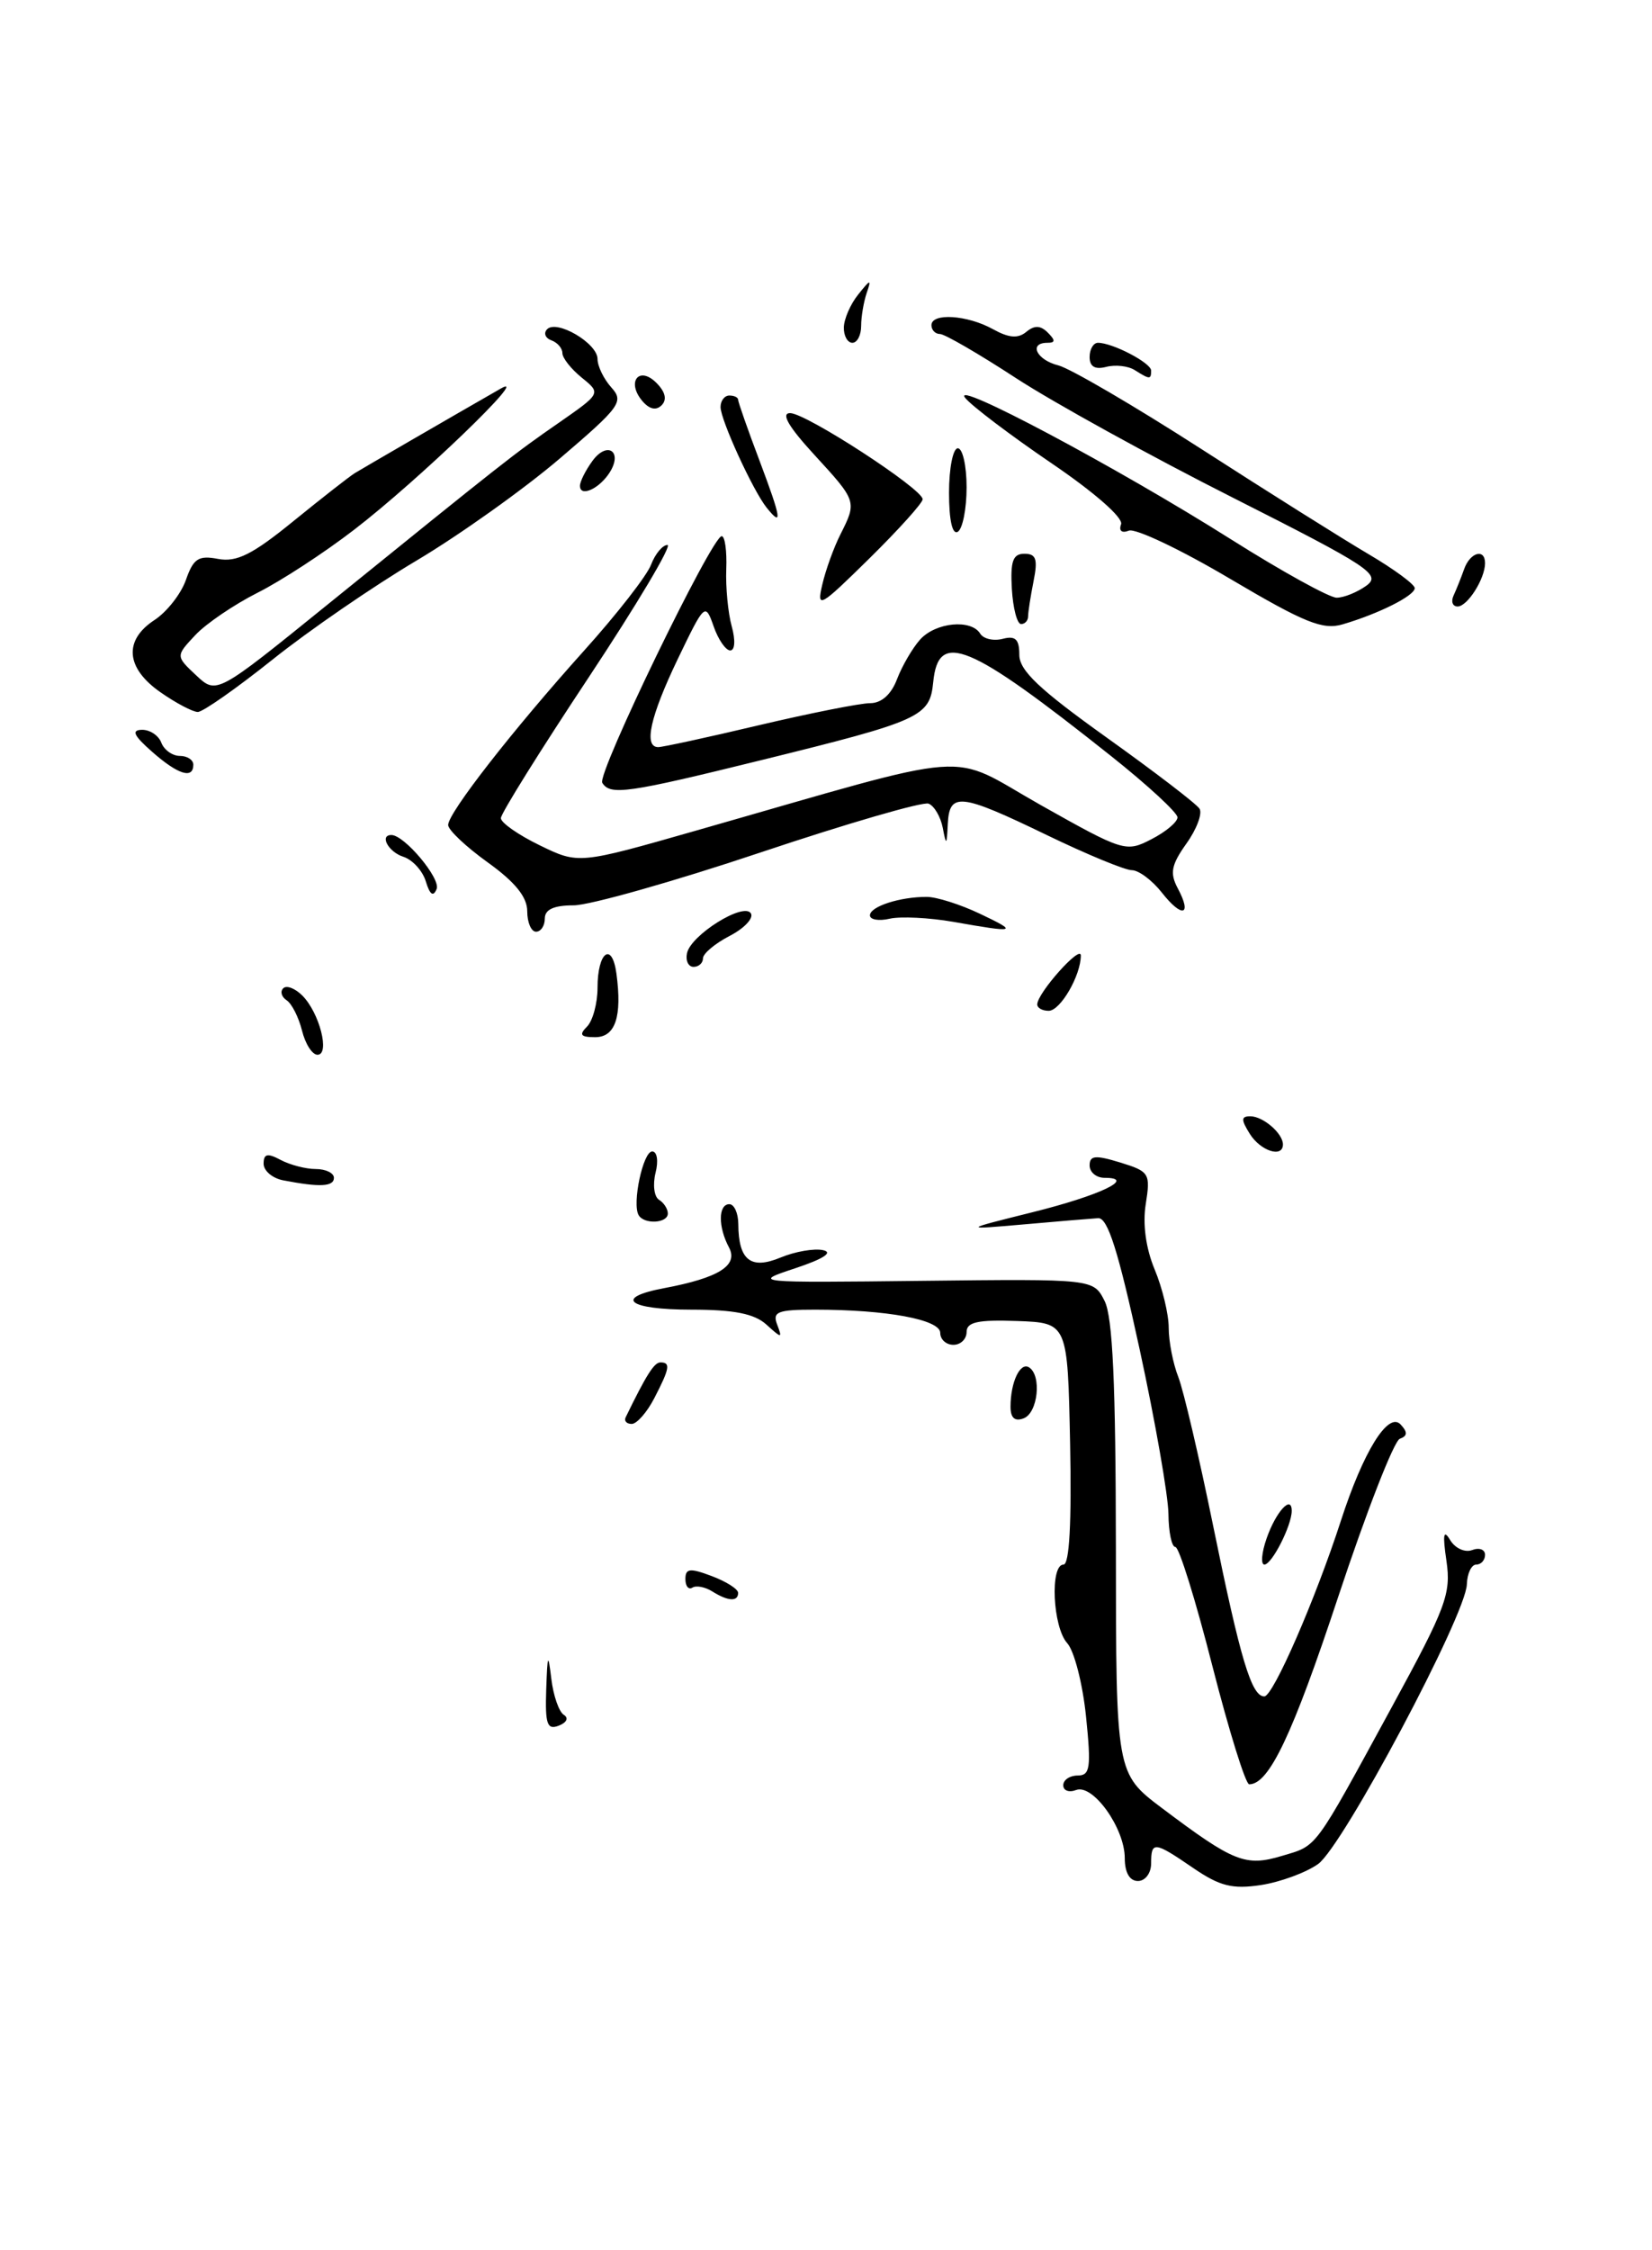 <?xml version="1.0" encoding="UTF-8" standalone="no"?>
<!DOCTYPE svg PUBLIC "-//W3C//DTD SVG 1.1//EN" "http://www.w3.org/Graphics/SVG/1.1/DTD/svg11.dtd" >
<svg xmlns="http://www.w3.org/2000/svg" xmlns:xlink="http://www.w3.org/1999/xlink" version="1.1" viewBox="0 0 188 256">
 <g >
 <path fill="currentColor"
d=" M 135.80 212.53 C 131.35 209.48 131.00 209.44 131.00 212.00 C 131.00 213.11 130.33 214.00 129.50 214.00 C 128.55 214.00 128.00 213.04 128.00 211.40 C 128.00 207.99 124.38 202.92 122.46 203.65 C 121.66 203.96 121.00 203.72 121.00 203.11 C 121.00 202.50 121.74 202.00 122.64 202.00 C 124.06 202.00 124.19 201.12 123.59 195.27 C 123.21 191.57 122.25 187.82 121.45 186.94 C 119.80 185.12 119.47 178.00 121.03 178.00 C 121.70 178.00 121.96 173.18 121.78 164.25 C 121.50 150.50 121.50 150.50 115.75 150.29 C 111.28 150.13 110.00 150.41 110.00 151.54 C 110.00 152.34 109.33 153.00 108.50 153.00 C 107.67 153.00 107.00 152.39 107.00 151.64 C 107.00 150.13 100.91 149.00 92.75 149.00 C 88.50 149.00 87.88 149.24 88.44 150.69 C 89.05 152.29 88.97 152.29 87.21 150.69 C 85.85 149.46 83.54 149.00 78.67 149.00 C 71.48 149.00 69.77 147.64 75.59 146.55 C 81.80 145.38 84.05 143.97 82.96 141.92 C 81.71 139.59 81.73 137.00 83.00 137.00 C 83.55 137.00 84.01 138.01 84.02 139.25 C 84.04 143.38 85.43 144.48 88.83 143.07 C 90.49 142.38 92.66 142.01 93.67 142.23 C 94.85 142.49 93.71 143.22 90.50 144.29 C 85.54 145.93 85.65 145.94 104.96 145.72 C 124.43 145.50 124.43 145.50 125.70 148.00 C 126.63 149.83 126.97 157.41 126.99 176.13 C 127.00 201.76 127.00 201.76 132.25 205.72 C 140.41 211.86 141.74 212.39 145.90 211.14 C 149.98 209.92 149.41 210.69 158.45 194.10 C 164.56 182.89 165.15 181.31 164.61 177.60 C 164.16 174.56 164.27 173.94 165.03 175.21 C 165.59 176.15 166.72 176.66 167.53 176.35 C 168.34 176.04 169.00 176.28 169.00 176.89 C 169.00 177.50 168.55 178.00 168.00 178.00 C 167.45 178.00 166.97 179.01 166.93 180.25 C 166.82 183.75 152.82 210.07 150.00 212.07 C 148.62 213.05 145.70 214.12 143.50 214.46 C 140.24 214.95 138.82 214.59 135.80 212.53 Z  M 137.96 189.50 C 136.07 182.07 134.18 176.00 133.76 176.00 C 133.34 176.00 132.99 174.31 132.97 172.25 C 132.95 170.19 131.48 161.75 129.69 153.50 C 127.26 142.30 126.06 138.52 124.97 138.59 C 124.16 138.64 120.35 138.96 116.50 139.30 C 109.50 139.91 109.50 139.91 117.48 137.92 C 125.17 136.01 129.38 134.00 125.70 134.00 C 124.77 134.00 124.00 133.37 124.00 132.59 C 124.00 131.45 124.65 131.39 127.49 132.26 C 130.80 133.28 130.94 133.50 130.39 136.97 C 130.02 139.26 130.40 142.02 131.40 144.42 C 132.28 146.53 133.00 149.51 133.00 151.06 C 133.00 152.60 133.49 155.14 134.10 156.68 C 134.70 158.23 136.48 165.85 138.06 173.60 C 141.16 188.79 142.42 193.00 143.88 193.00 C 144.89 193.00 149.71 181.92 152.60 173.00 C 155.15 165.13 157.98 160.56 159.39 162.06 C 160.21 162.94 160.18 163.37 159.30 163.69 C 158.64 163.93 155.49 172.01 152.30 181.64 C 147.08 197.40 144.42 203.00 142.16 203.00 C 141.75 203.00 139.86 196.93 137.96 189.50 Z  M 62.16 192.22 C 62.30 188.16 62.38 187.99 62.74 190.99 C 62.97 192.91 63.61 194.76 64.17 195.10 C 64.74 195.46 64.49 195.98 63.58 196.33 C 62.26 196.84 62.03 196.15 62.16 192.22 Z  M 81.05 181.05 C 80.25 180.55 79.24 180.35 78.80 180.62 C 78.36 180.90 78.00 180.46 78.00 179.65 C 78.00 178.43 78.51 178.37 81.00 179.31 C 82.65 179.93 84.00 180.79 84.00 181.22 C 84.00 182.25 82.84 182.18 81.05 181.05 Z  M 144.15 175.00 C 145.21 171.97 147.00 170.02 147.00 171.89 C 147.00 173.56 144.74 178.00 143.89 178.00 C 143.46 178.00 143.57 176.65 144.15 175.00 Z  M 71.20 161.25 C 73.56 156.40 74.45 155.00 75.16 155.00 C 76.33 155.00 76.22 155.67 74.47 159.05 C 73.64 160.67 72.47 162.00 71.89 162.00 C 71.31 162.00 71.00 161.66 71.20 161.25 Z  M 115.00 160.05 C 115.00 157.25 116.09 154.94 117.10 155.56 C 118.57 156.47 118.12 160.74 116.50 161.36 C 115.49 161.75 115.00 161.32 115.00 160.05 Z  M 72.68 138.25 C 71.91 136.95 73.18 131.00 74.22 131.00 C 74.78 131.00 74.95 132.08 74.60 133.44 C 74.27 134.78 74.44 136.16 75.00 136.50 C 75.55 136.84 76.00 137.54 76.00 138.06 C 76.00 139.18 73.31 139.33 72.68 138.25 Z  M 32.25 134.29 C 31.01 134.06 30.00 133.20 30.00 132.40 C 30.00 131.26 30.43 131.16 31.93 131.96 C 33.00 132.53 34.80 133.00 35.93 133.00 C 37.07 133.00 38.00 133.45 38.00 134.00 C 38.00 135.01 36.39 135.09 32.25 134.29 Z  M 142.23 129.00 C 141.22 127.38 141.23 127.00 142.29 127.00 C 143.74 127.00 146.00 128.95 146.00 130.20 C 146.00 131.77 143.46 130.96 142.23 129.00 Z  M 34.37 117.25 C 33.99 115.74 33.21 114.19 32.62 113.80 C 32.04 113.42 31.86 112.81 32.23 112.44 C 32.60 112.06 33.58 112.44 34.40 113.26 C 36.36 115.21 37.58 120.00 36.13 120.00 C 35.53 120.00 34.74 118.76 34.37 117.25 Z  M 66.80 116.80 C 67.46 116.14 68.00 114.14 68.00 112.36 C 68.00 108.30 69.65 107.07 70.15 110.76 C 70.81 115.67 70.03 118.00 67.73 118.00 C 66.07 118.00 65.87 117.73 66.80 116.80 Z  M 118.04 114.25 C 118.10 112.92 122.99 107.45 123.00 108.70 C 123.00 110.99 120.67 115.00 119.34 115.00 C 118.60 115.00 118.02 114.66 118.04 114.25 Z  M 78.18 108.45 C 78.61 106.38 84.64 102.61 85.45 103.91 C 85.79 104.46 84.70 105.62 83.03 106.48 C 81.36 107.35 80.00 108.49 80.00 109.03 C 80.00 109.56 79.52 110.00 78.93 110.00 C 78.34 110.00 78.00 109.30 78.18 108.45 Z  M 60.00 103.67 C 60.00 102.05 58.62 100.35 55.50 98.11 C 53.02 96.33 51.00 94.42 51.00 93.86 C 51.00 92.48 58.33 83.08 66.49 74.00 C 70.20 69.88 73.62 65.49 74.09 64.25 C 74.56 63.01 75.41 62.00 75.96 62.00 C 76.52 62.00 72.48 68.78 66.99 77.07 C 61.49 85.36 57.00 92.56 57.00 93.08 C 57.00 93.60 58.99 94.99 61.42 96.17 C 65.84 98.32 65.84 98.32 79.17 94.51 C 111.87 85.17 107.60 85.48 118.45 91.60 C 127.85 96.89 128.14 96.98 131.03 95.48 C 132.67 94.64 134.00 93.52 134.00 92.99 C 134.00 92.46 130.61 89.33 126.46 86.03 C 110.18 73.09 106.78 71.68 106.20 77.62 C 105.81 81.55 104.81 82.00 86.72 86.46 C 71.36 90.25 69.44 90.52 68.54 89.06 C 67.91 88.05 81.02 61.00 82.13 61.00 C 82.50 61.00 82.73 62.69 82.65 64.75 C 82.57 66.81 82.85 69.74 83.27 71.25 C 83.71 72.84 83.64 74.00 83.10 74.00 C 82.59 74.00 81.73 72.76 81.21 71.25 C 80.26 68.55 80.19 68.62 77.12 75.00 C 73.99 81.53 73.22 85.00 74.91 85.00 C 75.41 85.00 80.58 83.88 86.40 82.50 C 92.22 81.13 97.90 80.00 99.02 80.00 C 100.31 80.00 101.43 79.01 102.09 77.25 C 102.67 75.74 103.85 73.72 104.72 72.75 C 106.49 70.80 110.52 70.41 111.55 72.09 C 111.92 72.69 113.07 72.95 114.11 72.68 C 115.56 72.30 116.00 72.73 116.00 74.50 C 116.00 76.28 118.27 78.43 125.94 83.91 C 131.41 87.82 136.17 91.46 136.51 92.01 C 136.85 92.56 136.18 94.35 135.01 95.98 C 133.29 98.40 133.11 99.34 134.03 101.06 C 135.70 104.18 134.53 104.49 132.22 101.55 C 131.12 100.15 129.58 99.00 128.80 99.00 C 128.03 99.00 123.67 97.20 119.12 95.00 C 109.26 90.23 108.04 90.10 107.86 93.75 C 107.74 96.20 107.68 96.25 107.29 94.19 C 107.04 92.92 106.32 91.68 105.67 91.43 C 105.03 91.18 96.41 93.68 86.53 96.99 C 76.65 100.30 67.09 103.00 65.28 103.00 C 63.03 103.00 62.00 103.47 62.00 104.50 C 62.00 105.33 61.55 106.00 61.00 106.00 C 60.45 106.00 60.00 104.95 60.00 103.67 Z  M 108.50 104.88 C 105.75 104.40 102.49 104.24 101.25 104.52 C 100.01 104.81 99.00 104.63 99.00 104.14 C 99.00 103.13 102.44 102.02 105.50 102.04 C 106.60 102.05 109.30 102.90 111.50 103.95 C 115.96 106.06 115.67 106.15 108.50 104.88 Z  M 48.46 100.28 C 48.09 99.06 46.93 97.80 45.89 97.47 C 44.21 96.93 43.15 95.00 44.54 95.00 C 46.02 95.00 50.17 99.95 49.69 101.14 C 49.31 102.07 48.92 101.80 48.46 100.28 Z  M 17.31 85.53 C 15.22 83.69 14.92 83.06 16.14 83.03 C 17.05 83.01 18.05 83.67 18.36 84.50 C 18.68 85.33 19.63 86.00 20.47 86.00 C 21.31 86.00 22.00 86.45 22.00 87.00 C 22.00 88.67 20.26 88.13 17.31 85.53 Z  M 18.25 78.75 C 14.31 76.00 14.05 72.85 17.58 70.54 C 19.00 69.61 20.61 67.55 21.16 65.97 C 22.01 63.54 22.59 63.16 24.83 63.59 C 26.94 63.98 28.74 63.08 33.39 59.29 C 36.63 56.66 39.78 54.19 40.39 53.82 C 41.41 53.20 50.98 47.65 57.00 44.20 C 60.62 42.12 47.60 54.66 40.31 60.26 C 36.91 62.88 31.96 66.11 29.30 67.44 C 26.65 68.78 23.46 70.94 22.23 72.25 C 19.99 74.64 19.99 74.64 22.31 76.82 C 24.64 79.01 24.64 79.01 37.07 68.95 C 57.63 52.31 58.50 51.63 63.55 48.13 C 68.41 44.75 68.41 44.75 66.21 42.97 C 64.99 41.98 64.00 40.73 64.00 40.17 C 64.00 39.62 63.44 38.97 62.75 38.72 C 62.06 38.47 61.84 37.91 62.25 37.47 C 63.33 36.31 68.00 39.05 68.00 40.84 C 68.00 41.67 68.71 43.12 69.57 44.08 C 71.03 45.69 70.60 46.28 63.70 52.17 C 59.61 55.66 52.26 60.89 47.38 63.79 C 42.50 66.69 35.14 71.74 31.03 75.03 C 26.92 78.31 23.09 81.00 22.51 81.00 C 21.94 81.00 20.02 79.99 18.25 78.75 Z  M 139.97 65.84 C 134.40 62.54 129.22 60.08 128.47 60.37 C 127.66 60.69 127.30 60.39 127.58 59.65 C 127.86 58.92 124.55 56.02 119.63 52.68 C 115.00 49.53 110.60 46.20 109.85 45.28 C 108.02 43.01 127.12 53.17 140.09 61.36 C 145.87 65.01 151.29 68.00 152.11 68.00 C 152.94 68.00 154.46 67.38 155.50 66.63 C 157.21 65.37 155.85 64.48 140.36 56.65 C 131.00 51.93 119.88 45.79 115.64 43.03 C 111.40 40.26 107.50 38.00 106.97 38.00 C 106.44 38.00 106.00 37.55 106.00 37.00 C 106.00 35.57 110.07 35.83 113.00 37.45 C 114.80 38.45 115.85 38.54 116.79 37.76 C 117.72 36.99 118.41 37.01 119.24 37.84 C 120.12 38.72 120.11 39.00 119.20 39.00 C 117.02 39.00 117.96 40.95 120.44 41.57 C 121.78 41.91 129.09 46.18 136.69 51.07 C 144.28 55.96 152.86 61.35 155.75 63.05 C 158.64 64.75 161.00 66.49 161.00 66.91 C 161.00 67.77 156.92 69.82 152.80 71.03 C 150.54 71.70 148.46 70.86 139.97 65.84 Z  M 115.15 67.00 C 114.97 63.84 115.27 63.00 116.58 63.00 C 117.92 63.00 118.12 63.63 117.62 66.12 C 117.28 67.84 117.00 69.64 117.00 70.12 C 117.00 70.61 116.64 71.00 116.20 71.00 C 115.75 71.00 115.28 69.20 115.15 67.00 Z  M 93.58 66.50 C 93.96 64.85 94.89 62.28 95.64 60.80 C 97.53 57.05 97.52 57.02 92.66 51.73 C 89.72 48.53 88.84 47.00 89.92 47.00 C 91.73 47.00 105.00 55.63 105.00 56.80 C 105.00 57.22 102.27 60.25 98.94 63.53 C 93.26 69.12 92.92 69.31 93.58 66.50 Z  M 165.42 67.75 C 165.74 67.06 166.28 65.71 166.62 64.75 C 167.29 62.84 169.00 62.35 169.00 64.07 C 169.00 65.84 167.00 69.00 165.88 69.00 C 165.31 69.00 165.10 68.44 165.42 67.75 Z  M 108.00 56.06 C 108.00 53.28 108.45 51.00 109.00 51.00 C 109.55 51.00 110.00 53.00 110.00 55.44 C 110.00 57.88 109.55 60.16 109.00 60.50 C 108.38 60.88 108.00 59.18 108.00 56.06 Z  M 87.24 57.75 C 85.68 55.80 82.00 47.77 82.00 46.31 C 82.00 45.59 82.45 45.00 83.00 45.00 C 83.55 45.00 84.00 45.21 84.00 45.48 C 84.00 45.74 85.10 48.89 86.46 52.48 C 88.93 59.05 89.08 60.04 87.24 57.75 Z  M 66.00 55.27 C 66.00 54.78 66.64 53.51 67.42 52.44 C 69.09 50.15 70.90 51.34 69.39 53.74 C 68.21 55.61 66.00 56.61 66.00 55.27 Z  M 73.07 45.59 C 71.27 43.42 72.74 41.59 74.70 43.56 C 75.72 44.58 75.93 45.47 75.29 46.11 C 74.66 46.74 73.88 46.56 73.07 45.59 Z  M 129.14 42.11 C 128.39 41.63 126.93 41.47 125.89 41.74 C 124.61 42.07 124.00 41.71 124.00 40.62 C 124.00 39.73 124.43 39.00 124.95 39.00 C 126.62 39.00 131.00 41.29 131.00 42.16 C 131.00 43.19 130.85 43.19 129.14 42.11 Z  M 96.03 37.25 C 96.05 36.29 96.78 34.60 97.67 33.50 C 99.07 31.74 99.19 31.72 98.63 33.33 C 98.29 34.34 98.00 36.03 98.00 37.08 C 98.00 38.14 97.55 39.00 97.00 39.00 C 96.45 39.00 96.01 38.21 96.03 37.25 Z "/>
</g>
</svg>